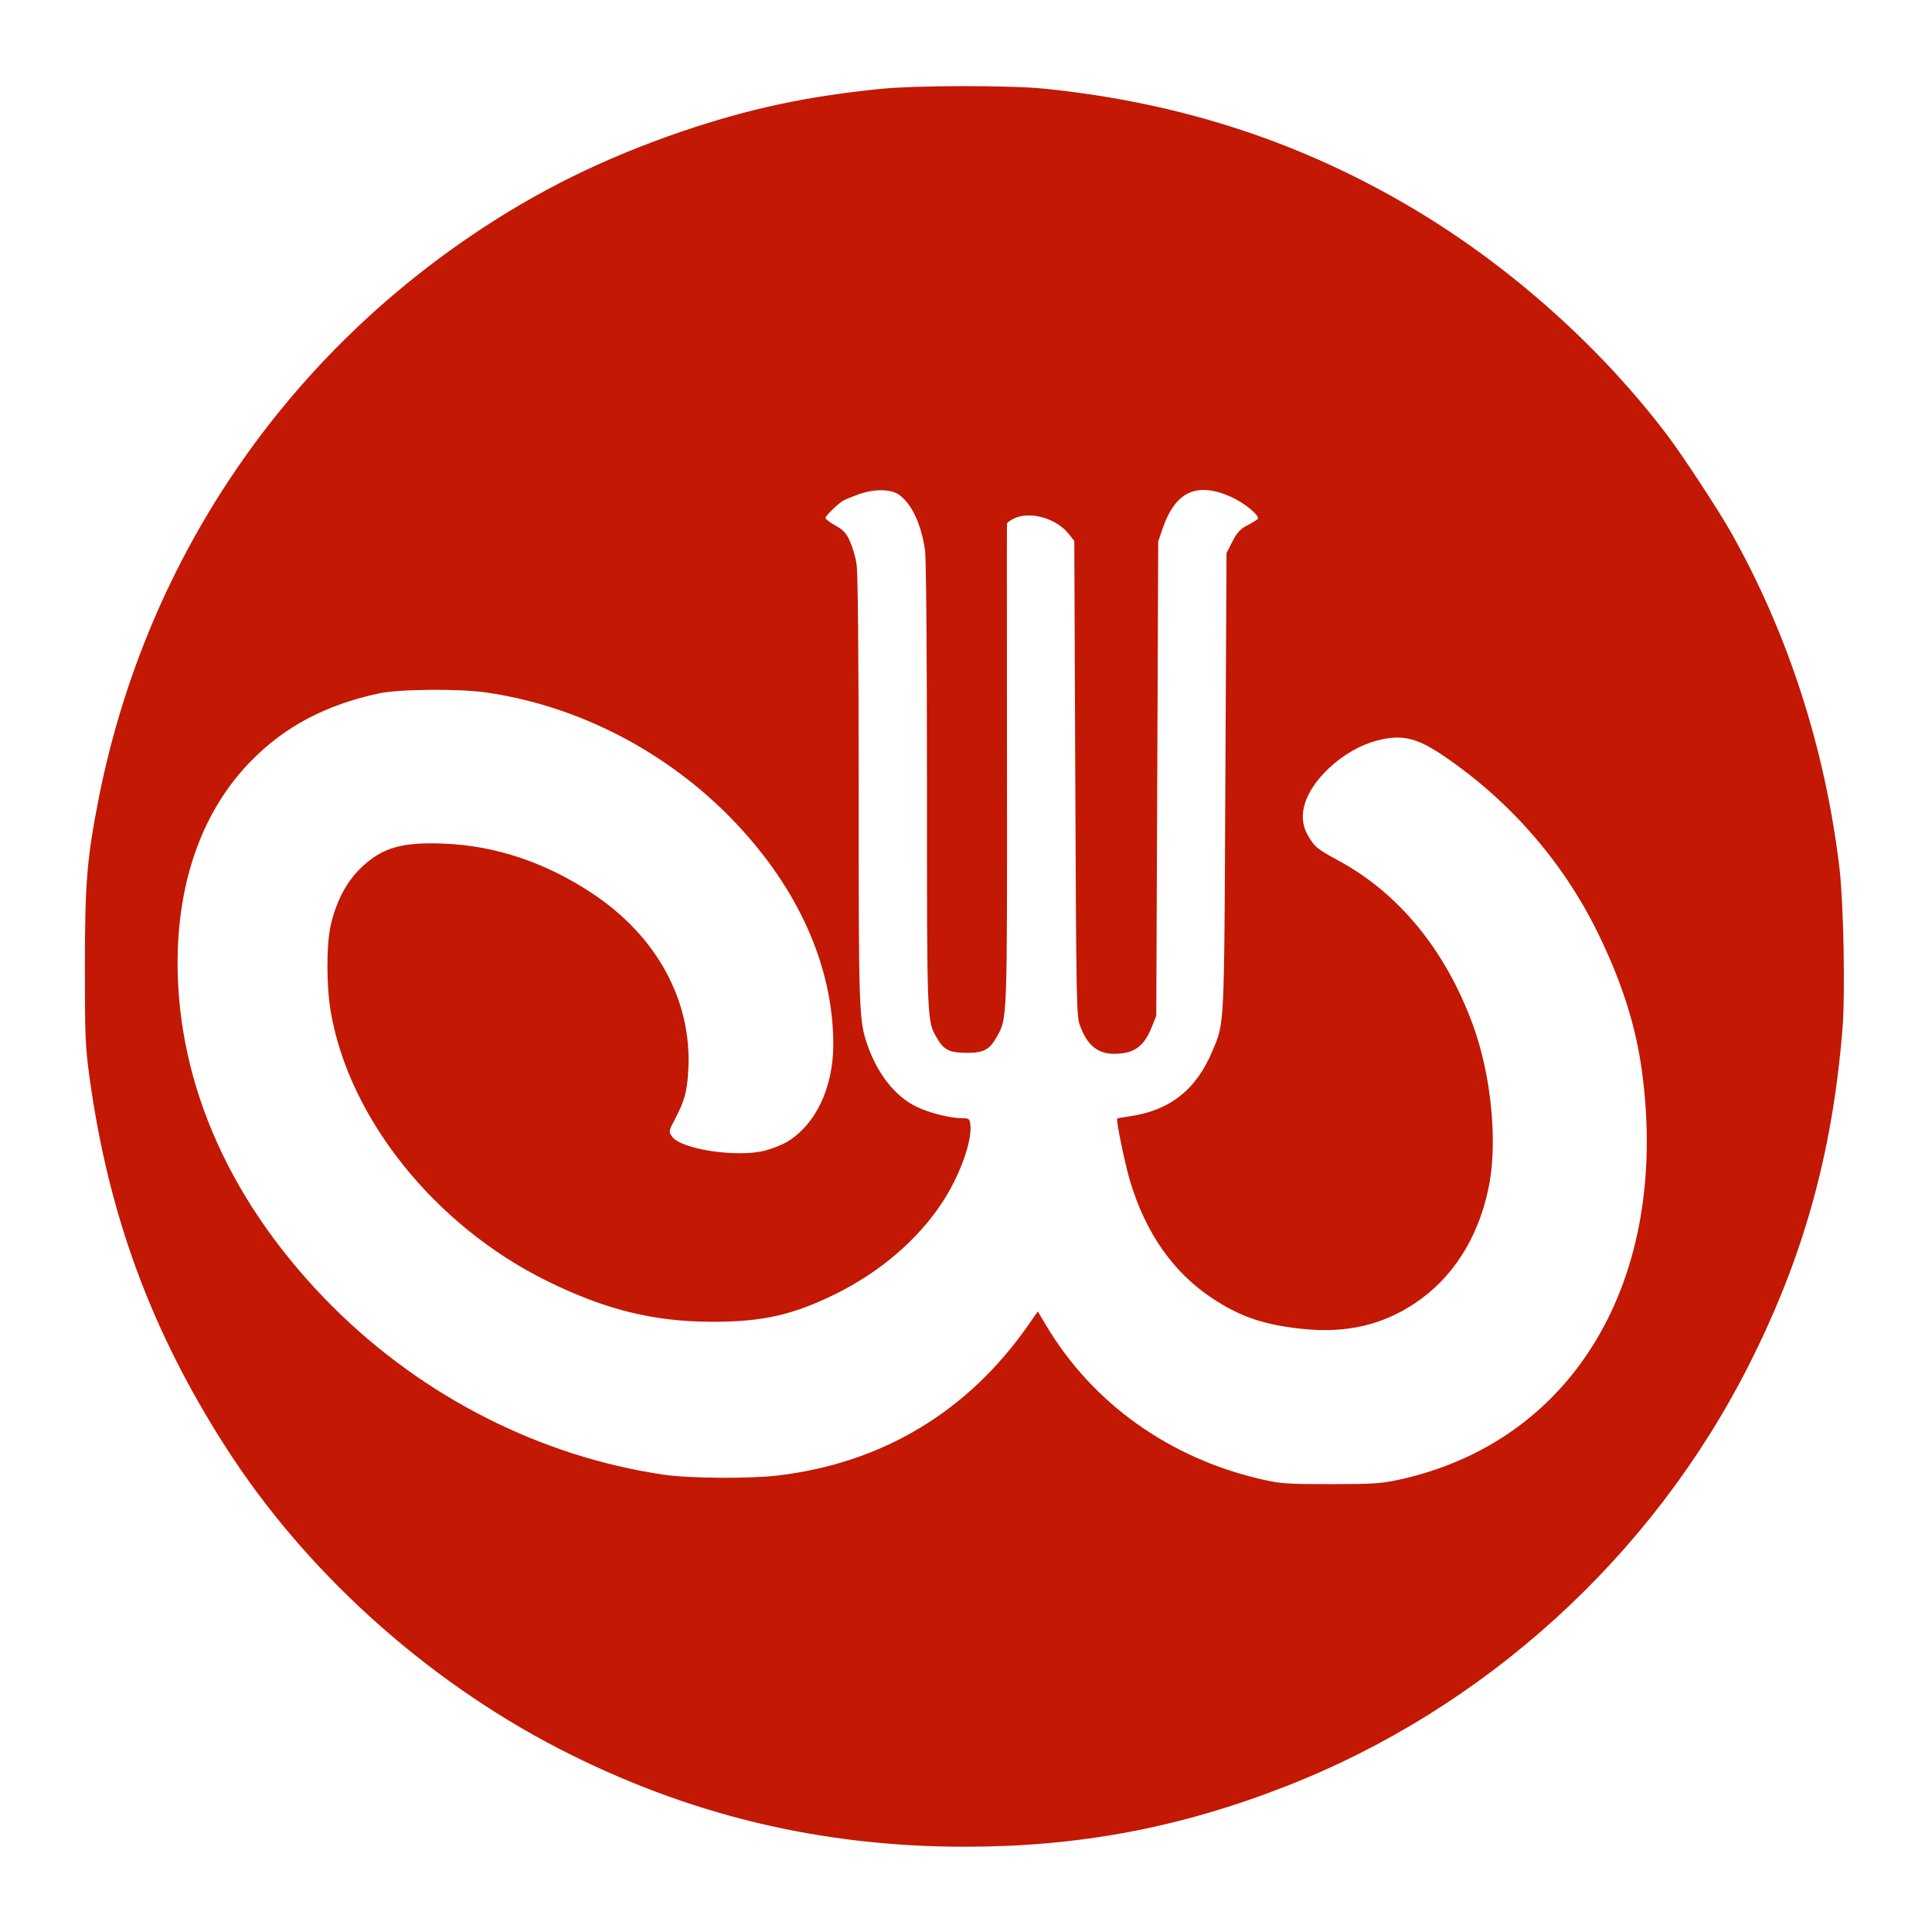 <?xml version="1.0" standalone="no"?>
<!DOCTYPE svg PUBLIC "-//W3C//DTD SVG 20010904//EN"
 "http://www.w3.org/TR/2001/REC-SVG-20010904/DTD/svg10.dtd">
<svg version="1.0" xmlns="http://www.w3.org/2000/svg"
 width="990pt" height="990pt" viewBox="0 0 990 990"
 preserveAspectRatio="xMidYMid meet">

<g transform="translate(0,990) scale(0.1,-0.1)"
fill="#C21804" stroke="none">
<path d="M4507 9444 c-382 -39 -672 -102 -1014 -218 -400 -137 -739 -304
-1073 -530 -999 -675 -1679 -1701 -1914 -2886 -60 -306 -71 -433 -71 -860 0
-357 2 -411 23 -565 96 -704 314 -1299 694 -1893 407 -639 1024 -1197 1711
-1552 658 -339 1340 -504 2087 -503 580 0 1099 98 1640 310 1017 397 1872
1174 2368 2151 282 555 431 1088 483 1727 15 178 6 643 -15 825 -73 616 -266
1211 -561 1731 -65 114 -242 383 -317 483 -340 451 -799 862 -1288 1156 -581
349 -1203 553 -1902 625 -183 19 -668 18 -851 -1z m101 -2080 c65 -48 113
-150 132 -284 6 -38 10 -539 10 -1205 0 -1228 -1 -1206 53 -1297 34 -59 64
-73 153 -73 84 0 115 16 151 81 55 96 54 74 53 1398 0 671 -1 1226 0 1232 0 6
18 19 40 29 81 36 211 -1 274 -78 l31 -39 5 -1216 c5 -1153 6 -1220 24 -1267
36 -100 91 -145 174 -145 102 0 153 36 193 135 l24 60 5 1215 5 1215 22 65
c65 192 176 243 353 163 71 -32 149 -98 134 -113 -5 -5 -29 -20 -54 -33 -35
-18 -51 -36 -75 -82 l-30 -59 -6 -1170 c-6 -1283 -4 -1232 -66 -1381 -83 -199
-219 -306 -424 -335 -34 -5 -63 -10 -64 -12 -7 -7 37 -221 65 -318 80 -268
223 -472 424 -604 146 -96 272 -138 476 -157 214 -20 397 23 562 134 189 126
320 329 374 582 51 231 17 588 -81 850 -141 380 -377 667 -686 835 -109 59
-123 70 -157 129 -58 99 -18 225 107 344 75 70 160 119 246 142 127 33 203 16
339 -76 338 -228 613 -542 791 -904 126 -256 199 -486 230 -724 140 -1063
-353 -1888 -1245 -2083 -93 -20 -132 -23 -350 -23 -220 0 -256 2 -348 23 -476
107 -874 390 -1113 793 l-41 69 -51 -73 c-309 -442 -748 -705 -1283 -768 -145
-17 -457 -15 -587 5 -627 93 -1226 397 -1688 856 -521 519 -800 1136 -799
1770 1 421 130 778 374 1028 173 178 384 290 658 349 102 22 416 25 553 4 474
-69 928 -306 1267 -660 330 -345 508 -745 508 -1143 0 -223 -92 -414 -240
-501 -25 -14 -75 -34 -110 -43 -144 -37 -434 7 -477 73 -17 25 -16 28 15 87
50 95 63 143 69 252 20 355 -161 687 -492 906 -238 158 -496 245 -760 255
-214 9 -315 -20 -421 -120 -76 -70 -131 -175 -159 -297 -23 -100 -23 -312 0
-445 94 -548 536 -1098 1110 -1380 299 -147 544 -207 840 -208 263 -1 419 35
640 144 227 113 419 278 543 467 92 140 156 320 144 403 -4 26 -8 29 -41 29
-62 0 -173 28 -237 60 -107 52 -198 168 -249 315 -44 128 -45 163 -45 1310 0
709 -4 1113 -11 1155 -5 36 -21 88 -34 117 -19 42 -33 57 -74 80 -28 15 -51
33 -51 39 0 9 44 54 82 83 9 7 48 24 85 37 83 30 168 29 211 -2z"/>
</g>
</svg>
